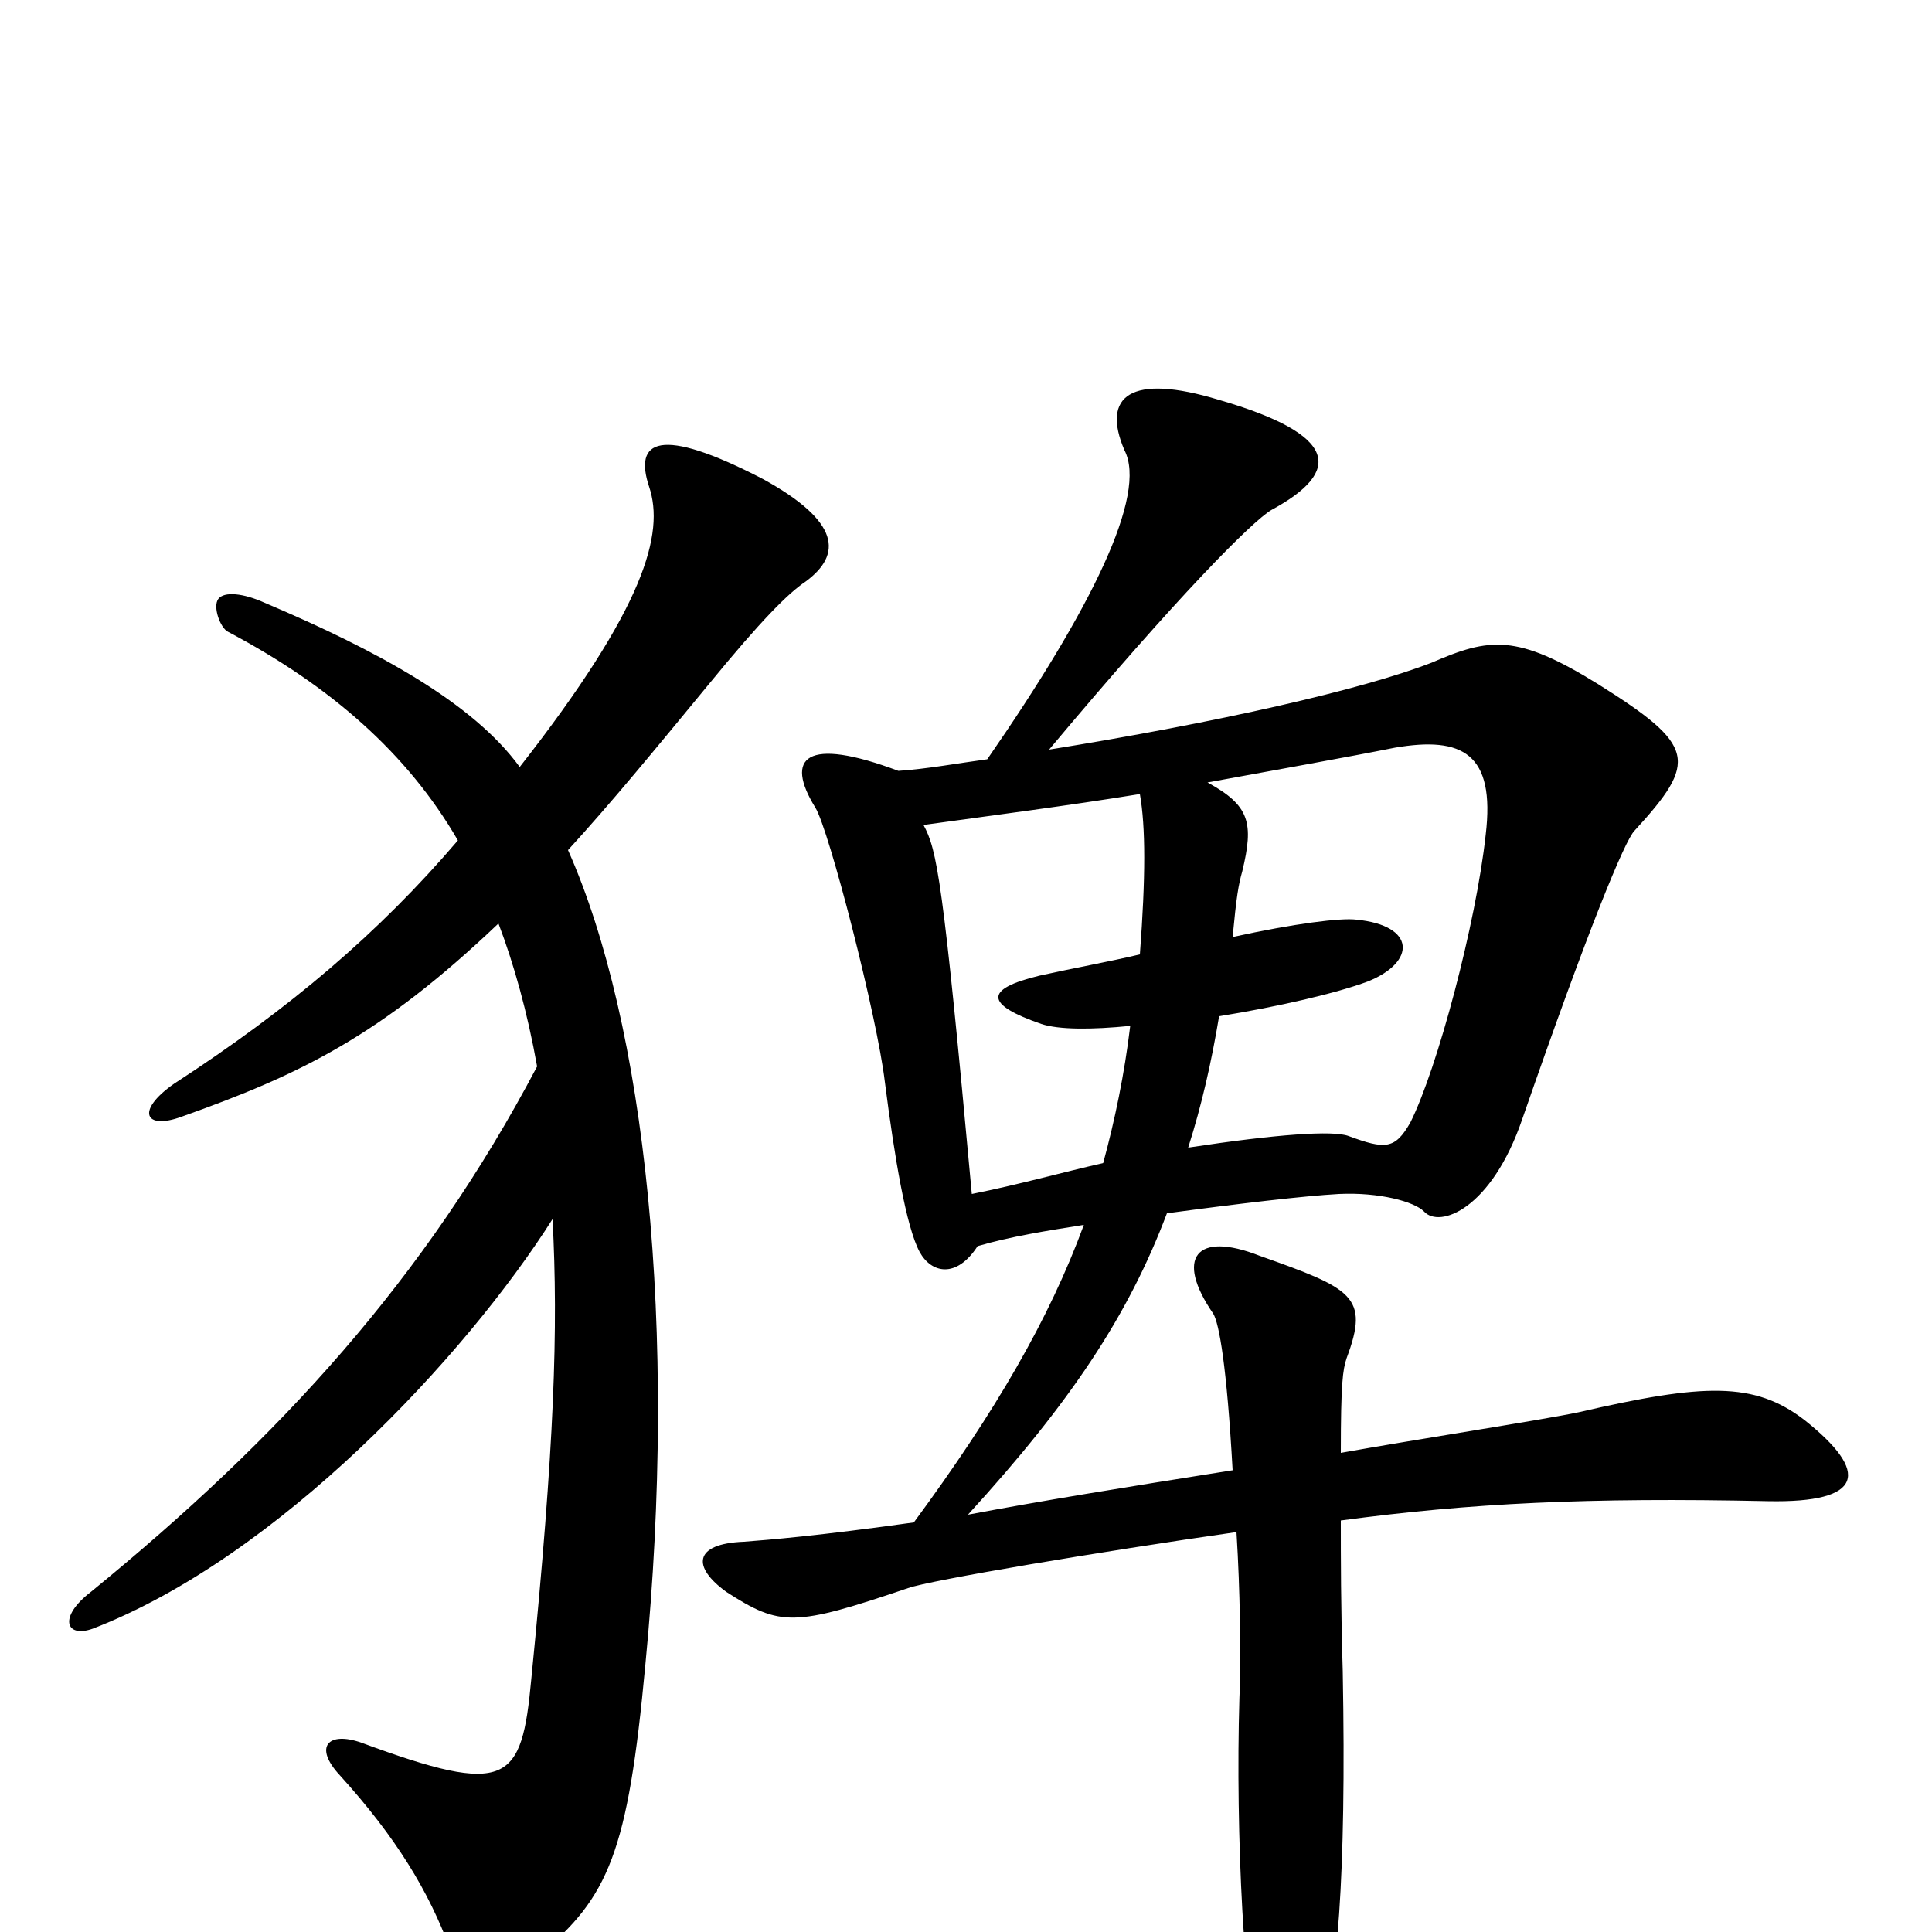 <svg xmlns="http://www.w3.org/2000/svg" viewBox="0 -1000 1000 1000">
	<path fill="#000000" d="M258 -522C266 -501 273 -476 278 -448C220 -338 145 -256 47 -176C30 -163 34 -152 48 -157C144 -194 241 -298 286 -369C289 -312 287 -252 275 -131C270 -77 263 -70 187 -98C170 -104 162 -96 176 -81C205 -49 222 -21 233 9C242 34 254 33 279 12C315 -18 325 -41 334 -138C351 -313 334 -470 294 -560C316 -584 339 -612 367 -646C394 -679 408 -693 417 -699C436 -713 435 -730 395 -752C341 -780 328 -772 336 -748C344 -724 334 -686 269 -603C245 -636 196 -663 137 -688C126 -693 116 -694 113 -690C110 -686 114 -675 118 -673C171 -645 211 -610 237 -565C196 -517 150 -478 90 -439C70 -425 75 -415 94 -422C156 -444 197 -464 258 -522ZM638 -515C640 -536 641 -542 643 -549C649 -574 647 -583 625 -595C663 -602 697 -608 722 -613C757 -619 774 -610 769 -568C764 -522 744 -447 730 -419C722 -405 717 -405 698 -412C690 -415 661 -413 615 -406C622 -428 627 -450 631 -474C662 -479 692 -486 708 -492C733 -502 733 -521 702 -524C694 -525 670 -522 638 -515ZM478 -573C514 -578 553 -583 590 -589C593 -572 593 -546 590 -506C573 -502 556 -499 538 -495C509 -488 510 -480 539 -470C548 -467 565 -467 585 -469C582 -444 577 -420 571 -398C549 -393 528 -387 503 -382C488 -546 485 -560 478 -573ZM506 -355C523 -360 542 -363 561 -366C543 -317 515 -269 473 -212C423 -205 398 -203 385 -202C359 -201 358 -189 376 -176C404 -158 411 -158 470 -178C481 -182 570 -197 640 -207C642 -175 642 -146 642 -134C639 -67 643 27 651 60C660 93 673 93 683 57C692 28 697 -27 695 -135C694 -168 694 -194 694 -213C761 -222 822 -225 915 -223C965 -222 968 -238 934 -265C908 -285 882 -284 817 -269C798 -265 733 -255 694 -248C694 -284 695 -291 697 -297C709 -329 700 -333 652 -350C619 -363 608 -349 628 -320C631 -315 635 -293 638 -239C581 -230 538 -223 501 -216C554 -274 584 -319 604 -372C641 -377 675 -381 693 -382C714 -383 732 -378 737 -373C745 -364 772 -374 788 -421C822 -519 841 -565 846 -570C879 -606 878 -614 827 -646C785 -672 771 -670 741 -657C705 -643 630 -626 543 -612C610 -692 648 -730 658 -736C695 -756 693 -775 631 -793C585 -807 570 -795 582 -767C594 -744 565 -685 511 -607C496 -605 480 -602 465 -601C417 -619 406 -608 422 -582C429 -571 454 -474 458 -440C463 -401 469 -365 476 -352C482 -341 495 -338 506 -355Z"/>
</svg>